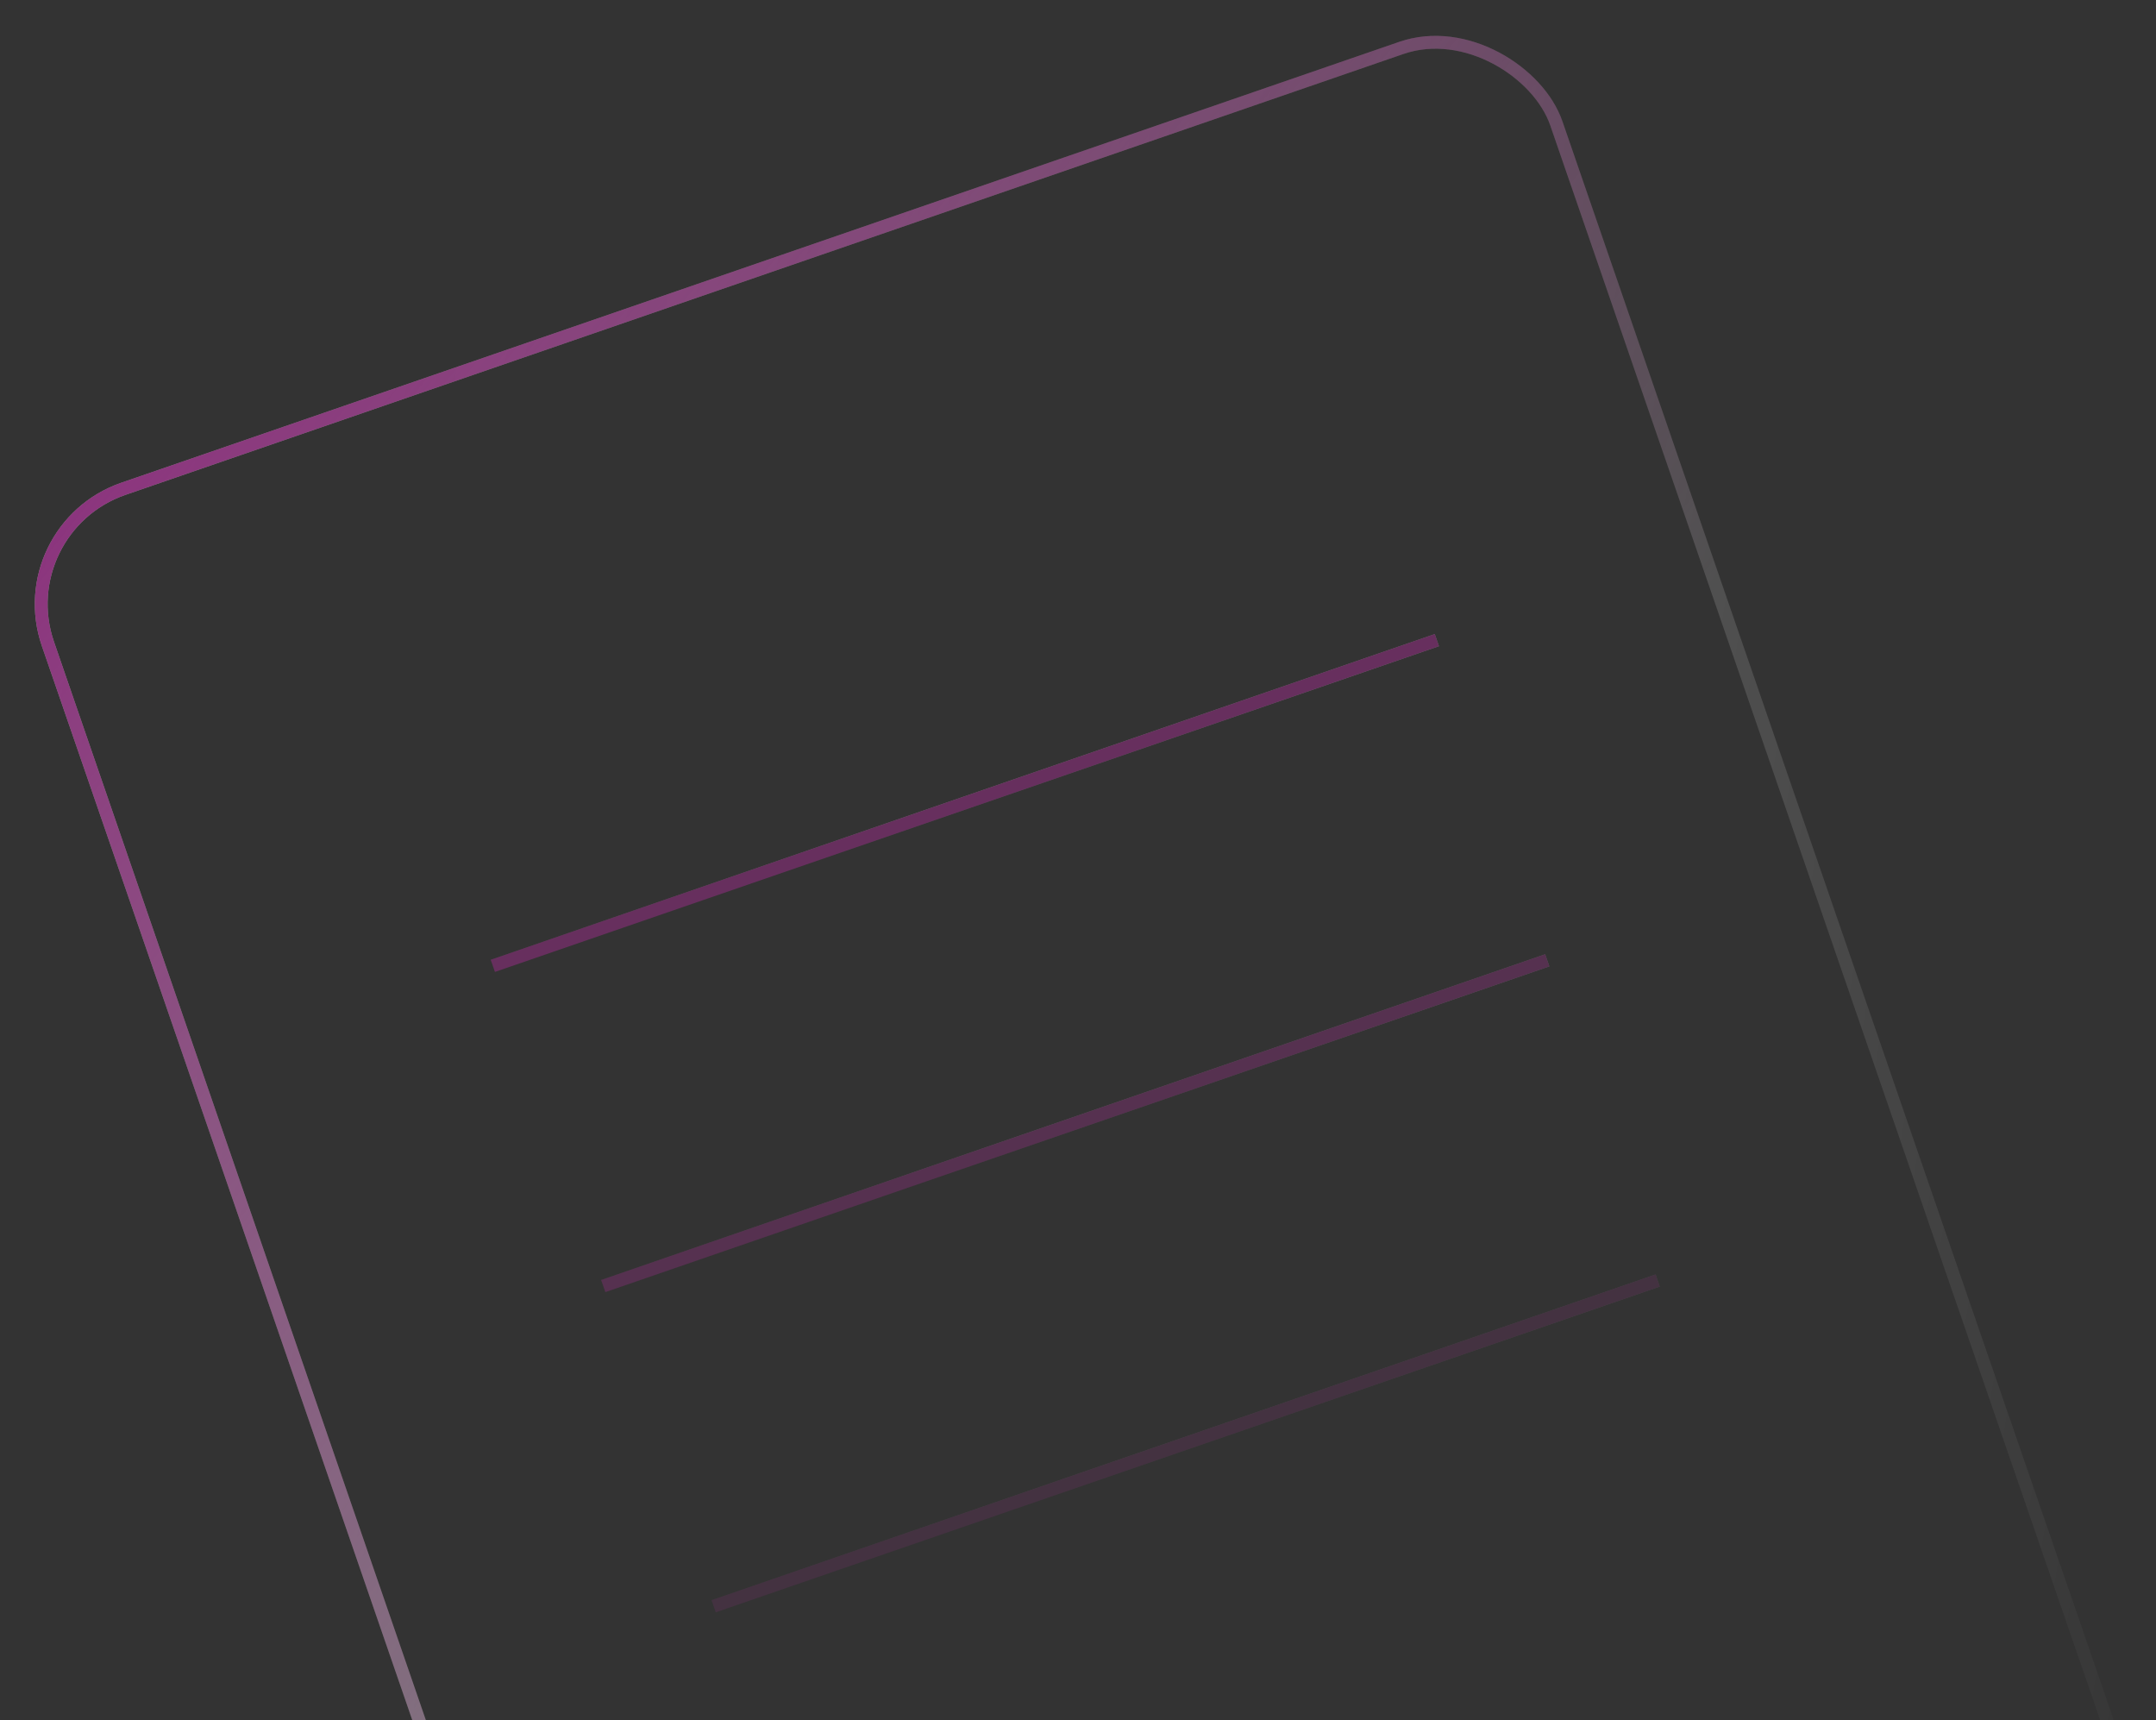 <svg width="336" height="268" viewBox="0 0 336 268" fill="none" xmlns="http://www.w3.org/2000/svg">
<rect x="0" y="0" width="336" height="268" fill="#333333" stroke="none"/>
<g opacity="0.5">
<rect x="1.271" y="82.354" width="248.674" height="300.128" rx="19" transform="rotate(-19.03 1.271 82.354)" stroke="url(#paint0_linear_660_3765)" stroke-width="2"/>
<rect x="1.271" y="82.354" width="248.674" height="300.128" rx="19" transform="rotate(-19.03 1.271 82.354)" stroke="url(#paint1_linear_660_3765)" stroke-width="2"/>
</g>
<g opacity="0.3">
<line y1="-1" x2="155.682" y2="-1" transform="matrix(-0.945 0.326 0.326 0.945 224.251 100.684)" stroke="url(#paint2_linear_660_3765)" stroke-width="2"/>
<line y1="-1" x2="155.682" y2="-1" transform="matrix(-0.945 0.326 0.326 0.945 224.251 100.684)" stroke="url(#paint3_linear_660_3765)" stroke-width="2"/>
</g>
<g opacity="0.2">
<line y1="-1" x2="155.682" y2="-1" transform="matrix(-0.945 0.326 0.326 0.945 241.458 150.573)" stroke="url(#paint4_linear_660_3765)" stroke-width="2"/>
<line y1="-1" x2="155.682" y2="-1" transform="matrix(-0.945 0.326 0.326 0.945 241.458 150.573)" stroke="url(#paint5_linear_660_3765)" stroke-width="2"/>
</g>
<g opacity="0.1">
<line y1="-1" x2="155.682" y2="-1" transform="matrix(-0.945 0.326 0.326 0.945 258.666 200.463)" stroke="url(#paint6_linear_660_3765)" stroke-width="2"/>
<line y1="-1" x2="155.682" y2="-1" transform="matrix(-0.945 0.326 0.326 0.945 258.666 200.463)" stroke="url(#paint7_linear_660_3765)" stroke-width="2"/>
</g>
<defs>
<linearGradient id="paint0_linear_660_3765" x1="3.991" y1="71.316" x2="330.43" y2="248.429" gradientUnits="userSpaceOnUse">
<stop stop-color="white"/>
<stop offset="1" stop-color="white" stop-opacity="0"/>
</linearGradient>
<linearGradient id="paint1_linear_660_3765" x1="-37.343" y1="94.043" x2="81.068" y2="282.819" gradientUnits="userSpaceOnUse">
<stop stop-color="#E126C3"/>
<stop offset="1" stop-color="#E126C3" stop-opacity="0"/>
</linearGradient>
<linearGradient id="paint2_linear_660_3765" x1="-1.00608e-06" y1="0.429" x2="0.072" y2="3.021" gradientUnits="userSpaceOnUse">
<stop stop-color="white"/>
<stop offset="0.977" stop-color="white" stop-opacity="0"/>
</linearGradient>
<linearGradient id="paint3_linear_660_3765" x1="41.874" y1="0.287" x2="41.874" y2="0.776" gradientUnits="userSpaceOnUse">
<stop stop-color="#E126C3"/>
<stop offset="1" stop-color="#E126C3" stop-opacity="0"/>
</linearGradient>
<linearGradient id="paint4_linear_660_3765" x1="-1.00608e-06" y1="0.429" x2="0.072" y2="3.021" gradientUnits="userSpaceOnUse">
<stop stop-color="white"/>
<stop offset="0.977" stop-color="white" stop-opacity="0"/>
</linearGradient>
<linearGradient id="paint5_linear_660_3765" x1="41.874" y1="0.287" x2="41.874" y2="0.776" gradientUnits="userSpaceOnUse">
<stop stop-color="#E126C3"/>
<stop offset="1" stop-color="#E126C3" stop-opacity="0"/>
</linearGradient>
<linearGradient id="paint6_linear_660_3765" x1="-1.00608e-06" y1="0.429" x2="0.072" y2="3.021" gradientUnits="userSpaceOnUse">
<stop stop-color="white"/>
<stop offset="0.977" stop-color="white" stop-opacity="0"/>
</linearGradient>
<linearGradient id="paint7_linear_660_3765" x1="41.874" y1="0.287" x2="41.874" y2="0.776" gradientUnits="userSpaceOnUse">
<stop stop-color="#E126C3"/>
<stop offset="1" stop-color="#E126C3" stop-opacity="0"/>
</linearGradient>
</defs>
</svg>
